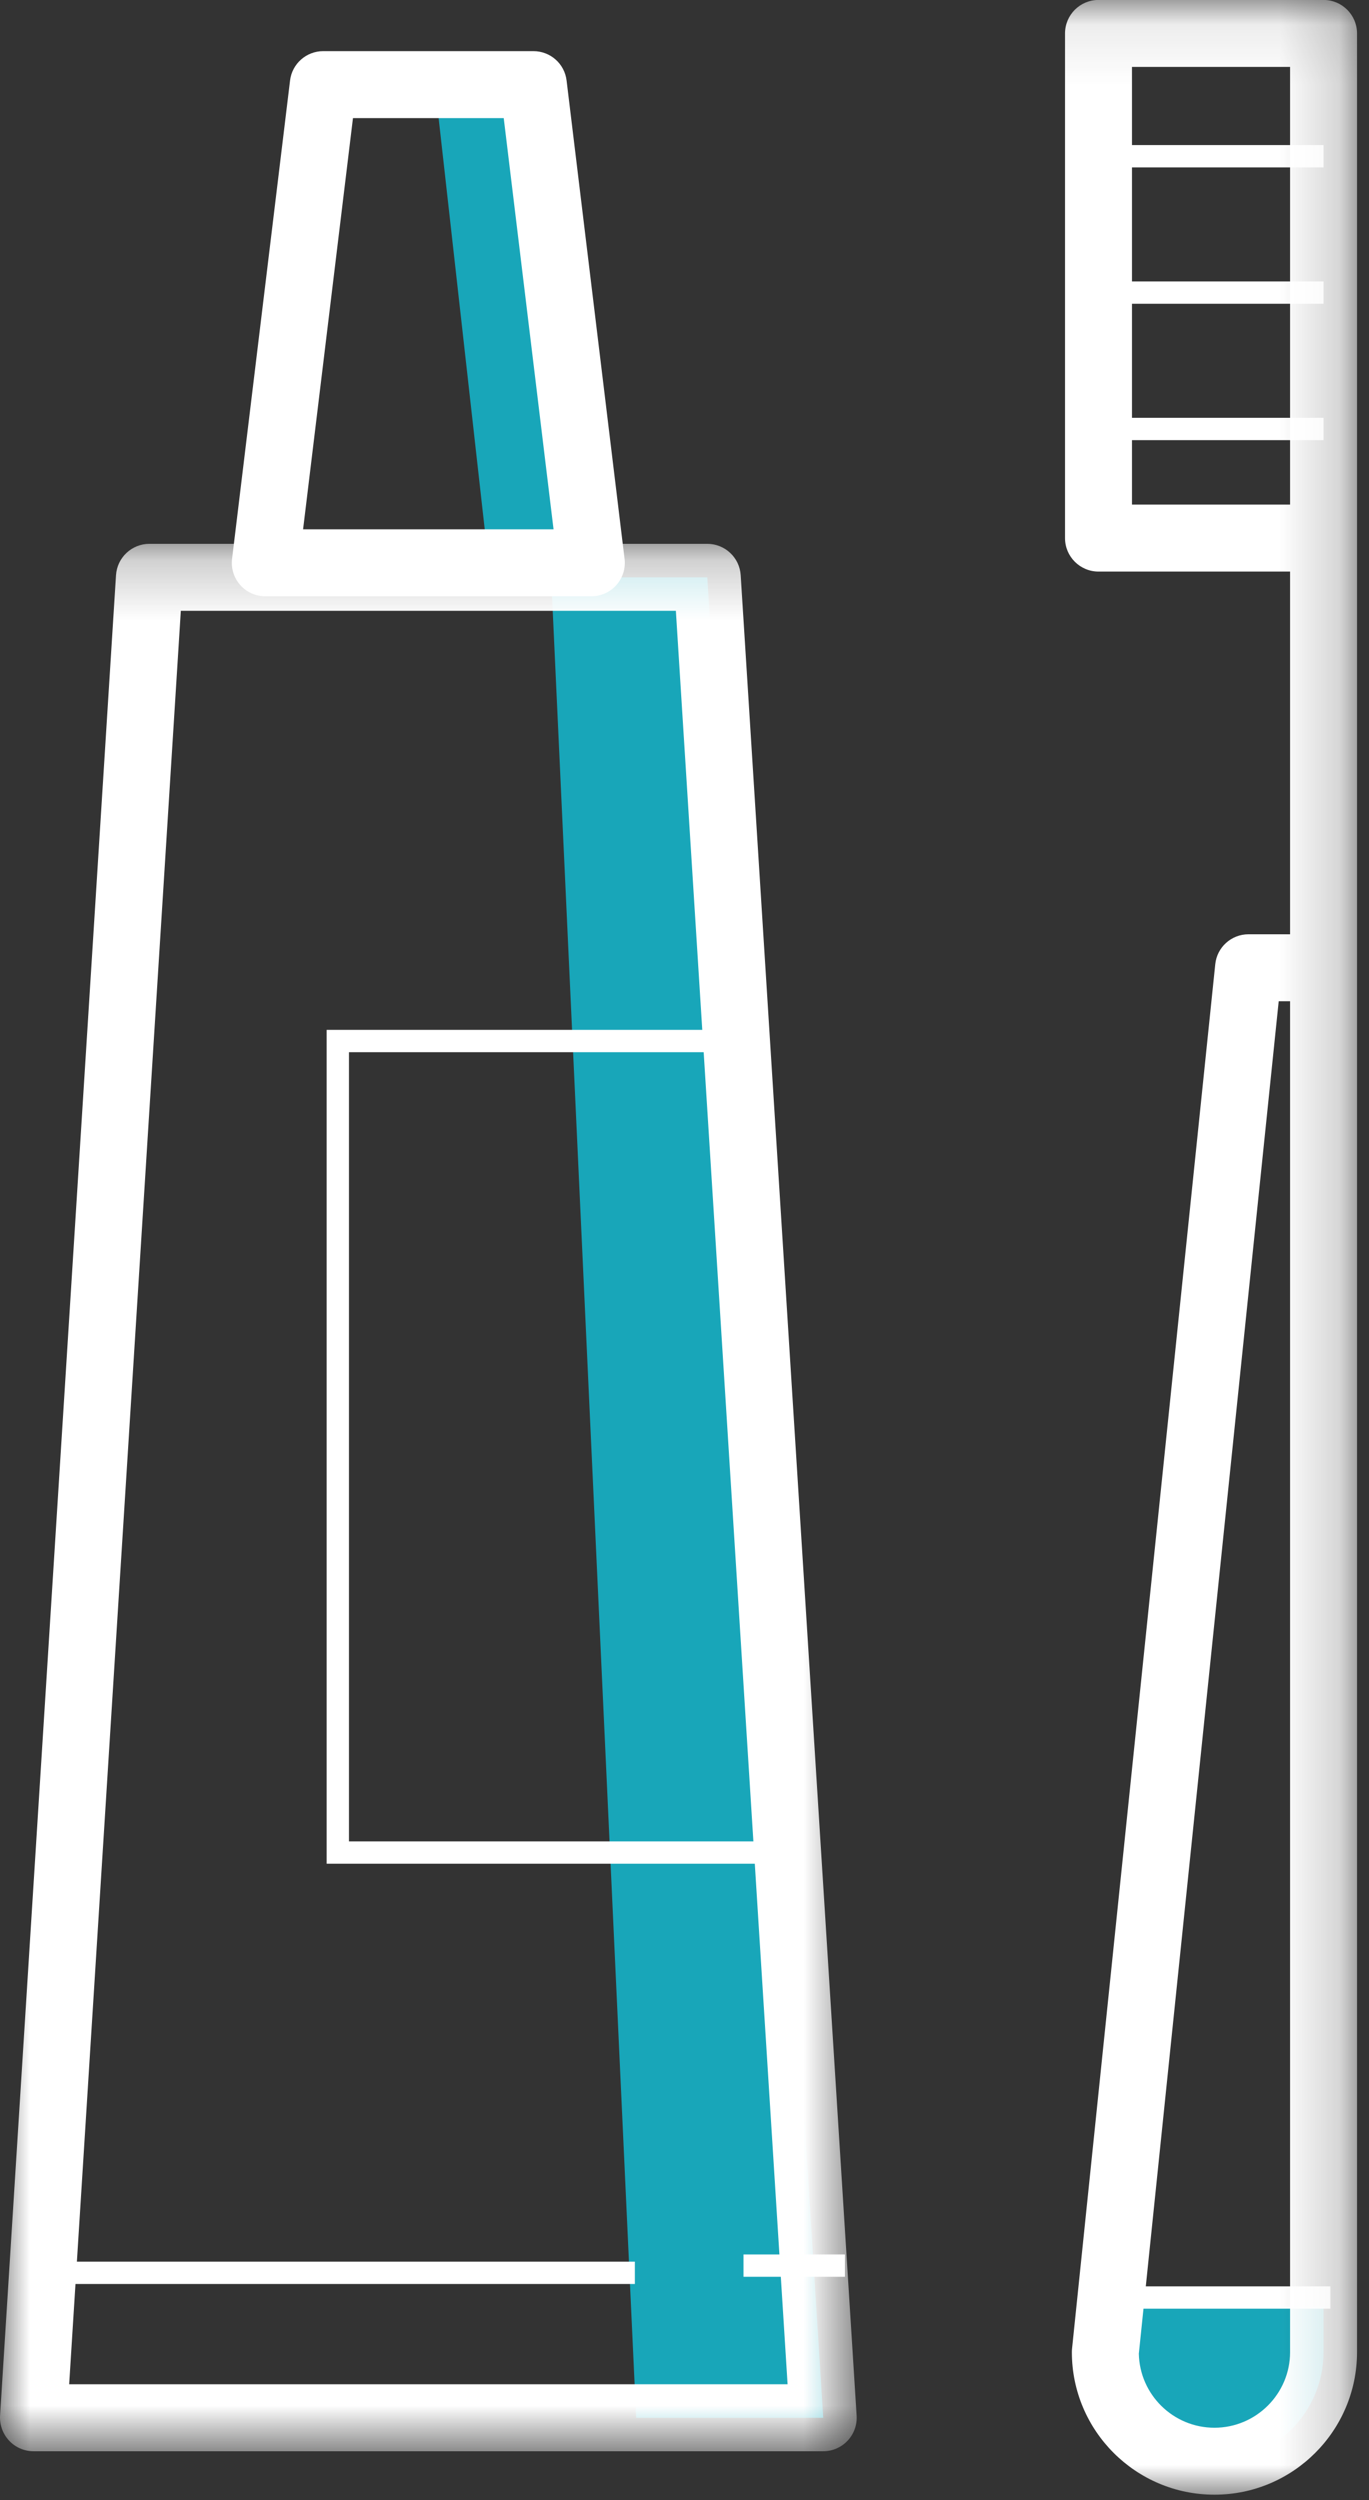 <?xml version="1.0" encoding="UTF-8" standalone="no"?>
<svg width="23px" height="42px" viewBox="0 0 23 42" version="1.1" xmlns="http://www.w3.org/2000/svg" xmlns:xlink="http://www.w3.org/1999/xlink">
    <rect x="0" y="0" width="23" height="42" fill="#333333" stroke="none"/>
    <!-- Generator: sketchtool 40 (33762) - http://www.bohemiancoding.com/sketch -->
    <title>63D656E4-7909-46DA-99AF-47ABF7D470BC</title>
    <desc>Created with sketchtool.</desc>
    <defs>
        <polygon id="path-1" points="1.35525272e-20 0.227 1.35525272e-20 32.27 14.393 32.27 14.393 0.227 0 0.227"></polygon>
        <polygon id="path-3" points="0 42 22.799 42 22.799 0.09 0 0.09"></polygon>
    </defs>
    <g id="Main-Screens" stroke="none" stroke-width="1" fill="none" fill-rule="evenodd">
        <g id="Locations" transform="translate(-22, -154)">
            <g id="Group-2">
                <g id="icon_nav_products" transform="translate(22, 153)">
                    <polygon id="Fill-1" fill="#18A6B9" points="11.883 10.699 9.26 10.699 10.688 41.617 13.831 41.617"></polygon>
                    <g id="Group-20" transform="translate(0, 0.909)">
                        <g id="Group-4" transform="translate(0, 9)">
                            <mask id="mask-2" fill="white">
                                <use xlink:href="#path-1"></use>
                            </mask>
                            <g id="Clip-3"></g>
                            <path d="M1.162,31.145 L13.232,31.145 L11.355,1.352 L3.038,1.352 L1.162,31.145 Z M13.831,32.27 L0.563,32.27 C0.408,32.27 0.259,32.206 0.153,32.092 C0.047,31.979 -0.008,31.827 0.001,31.672 L1.949,0.754 C1.968,0.458 2.213,0.227 2.51,0.227 L11.883,0.227 C12.18,0.227 12.426,0.458 12.444,0.754 L14.392,31.672 C14.402,31.827 14.347,31.979 14.241,32.092 C14.134,32.206 13.986,32.27 13.831,32.27 L13.831,32.27 Z" id="Fill-2" fill="#FFFFFF" mask="url(#mask-2)"></path>
                        </g>
                        <polygon id="Fill-5" fill="#18A6B9" points="8.961 1.512 7.306 1.512 8.207 9.546 9.935 9.546"></polygon>
                        <path d="M5.092,8.983 L9.3,8.983 L8.463,2.075 L5.93,2.075 L5.092,8.983 Z M9.935,10.108 L4.457,10.108 C4.296,10.108 4.143,10.04 4.036,9.919 C3.93,9.799 3.879,9.639 3.899,9.479 L4.873,1.444 C4.907,1.161 5.147,0.95 5.431,0.95 L8.961,0.95 C9.246,0.95 9.485,1.161 9.519,1.444 L10.493,9.479 C10.513,9.639 10.462,9.799 10.356,9.919 C10.249,10.04 10.096,10.108 9.935,10.108 L9.935,10.108 Z" id="Fill-7" fill="#FFFFFF"></path>
                        <polygon id="Fill-9" fill="#FFFFFF" points="13.222 31.4 5.488 31.4 5.488 17.392 12.37 17.392 12.37 17.767 5.863 17.767 5.863 31.025 13.222 31.025"></polygon>
                        <mask id="mask-4" fill="white">
                            <use xlink:href="#path-3"></use>
                        </mask>
                        <g id="Clip-12"></g>
                        <polygon id="Fill-11" fill="#FFFFFF" mask="url(#mask-4)" points="12.491 38.339 14.195 38.339 14.195 37.964 12.491 37.964"></polygon>
                        <polygon id="Fill-13" fill="#FFFFFF" mask="url(#mask-4)" points="1.05 38.46 10.666 38.46 10.666 38.085 1.05 38.085"></polygon>
                        <path d="M18.57,38.844 L18.57,39.604 C18.57,40.617 19.391,41.437 20.403,41.437 C21.415,41.437 22.236,40.617 22.236,39.604 L22.236,38.844 L18.57,38.844 Z" id="Fill-14" fill="#18A6B9" mask="url(#mask-4)"></path>
                        <path d="M19.018,8.568 L21.674,8.568 L21.674,1.215 L19.018,1.215 L19.018,8.568 Z M19.133,39.631 C19.147,40.319 19.711,40.875 20.403,40.875 C21.104,40.875 21.674,40.305 21.674,39.605 L21.674,16.911 L21.483,16.911 L19.133,39.631 Z M20.403,42 C19.082,42 18.008,40.926 18.008,39.605 C18.008,39.585 18.009,39.566 18.011,39.547 L20.417,16.29 C20.446,16.003 20.688,15.786 20.976,15.786 L21.674,15.786 L21.674,9.693 L18.456,9.693 C18.145,9.693 17.893,9.441 17.893,9.131 L17.893,0.653 C17.893,0.342 18.145,0.09 18.456,0.09 L22.236,0.09 C22.547,0.09 22.799,0.342 22.799,0.653 L22.799,39.605 C22.799,40.926 21.724,42 20.403,42 L20.403,42 Z" id="Fill-15" fill="#FFFFFF" mask="url(#mask-4)"></path>
                        <polygon id="Fill-16" fill="#FFFFFF" mask="url(#mask-4)" points="18.455 7.485 22.236 7.485 22.236 7.11 18.455 7.11"></polygon>
                        <polygon id="Fill-17" fill="#FFFFFF" mask="url(#mask-4)" points="18.455 5.194 22.236 5.194 22.236 4.819 18.455 4.819"></polygon>
                        <polygon id="Fill-18" fill="#FFFFFF" mask="url(#mask-4)" points="18.455 2.903 22.236 2.903 22.236 2.528 18.455 2.528"></polygon>
                        <polygon id="Fill-19" fill="#FFFFFF" mask="url(#mask-4)" points="18.685 38.875 22.351 38.875 22.351 38.5 18.685 38.5"></polygon>
                    </g>
                </g>
            </g>
        </g>
    </g>
</svg>